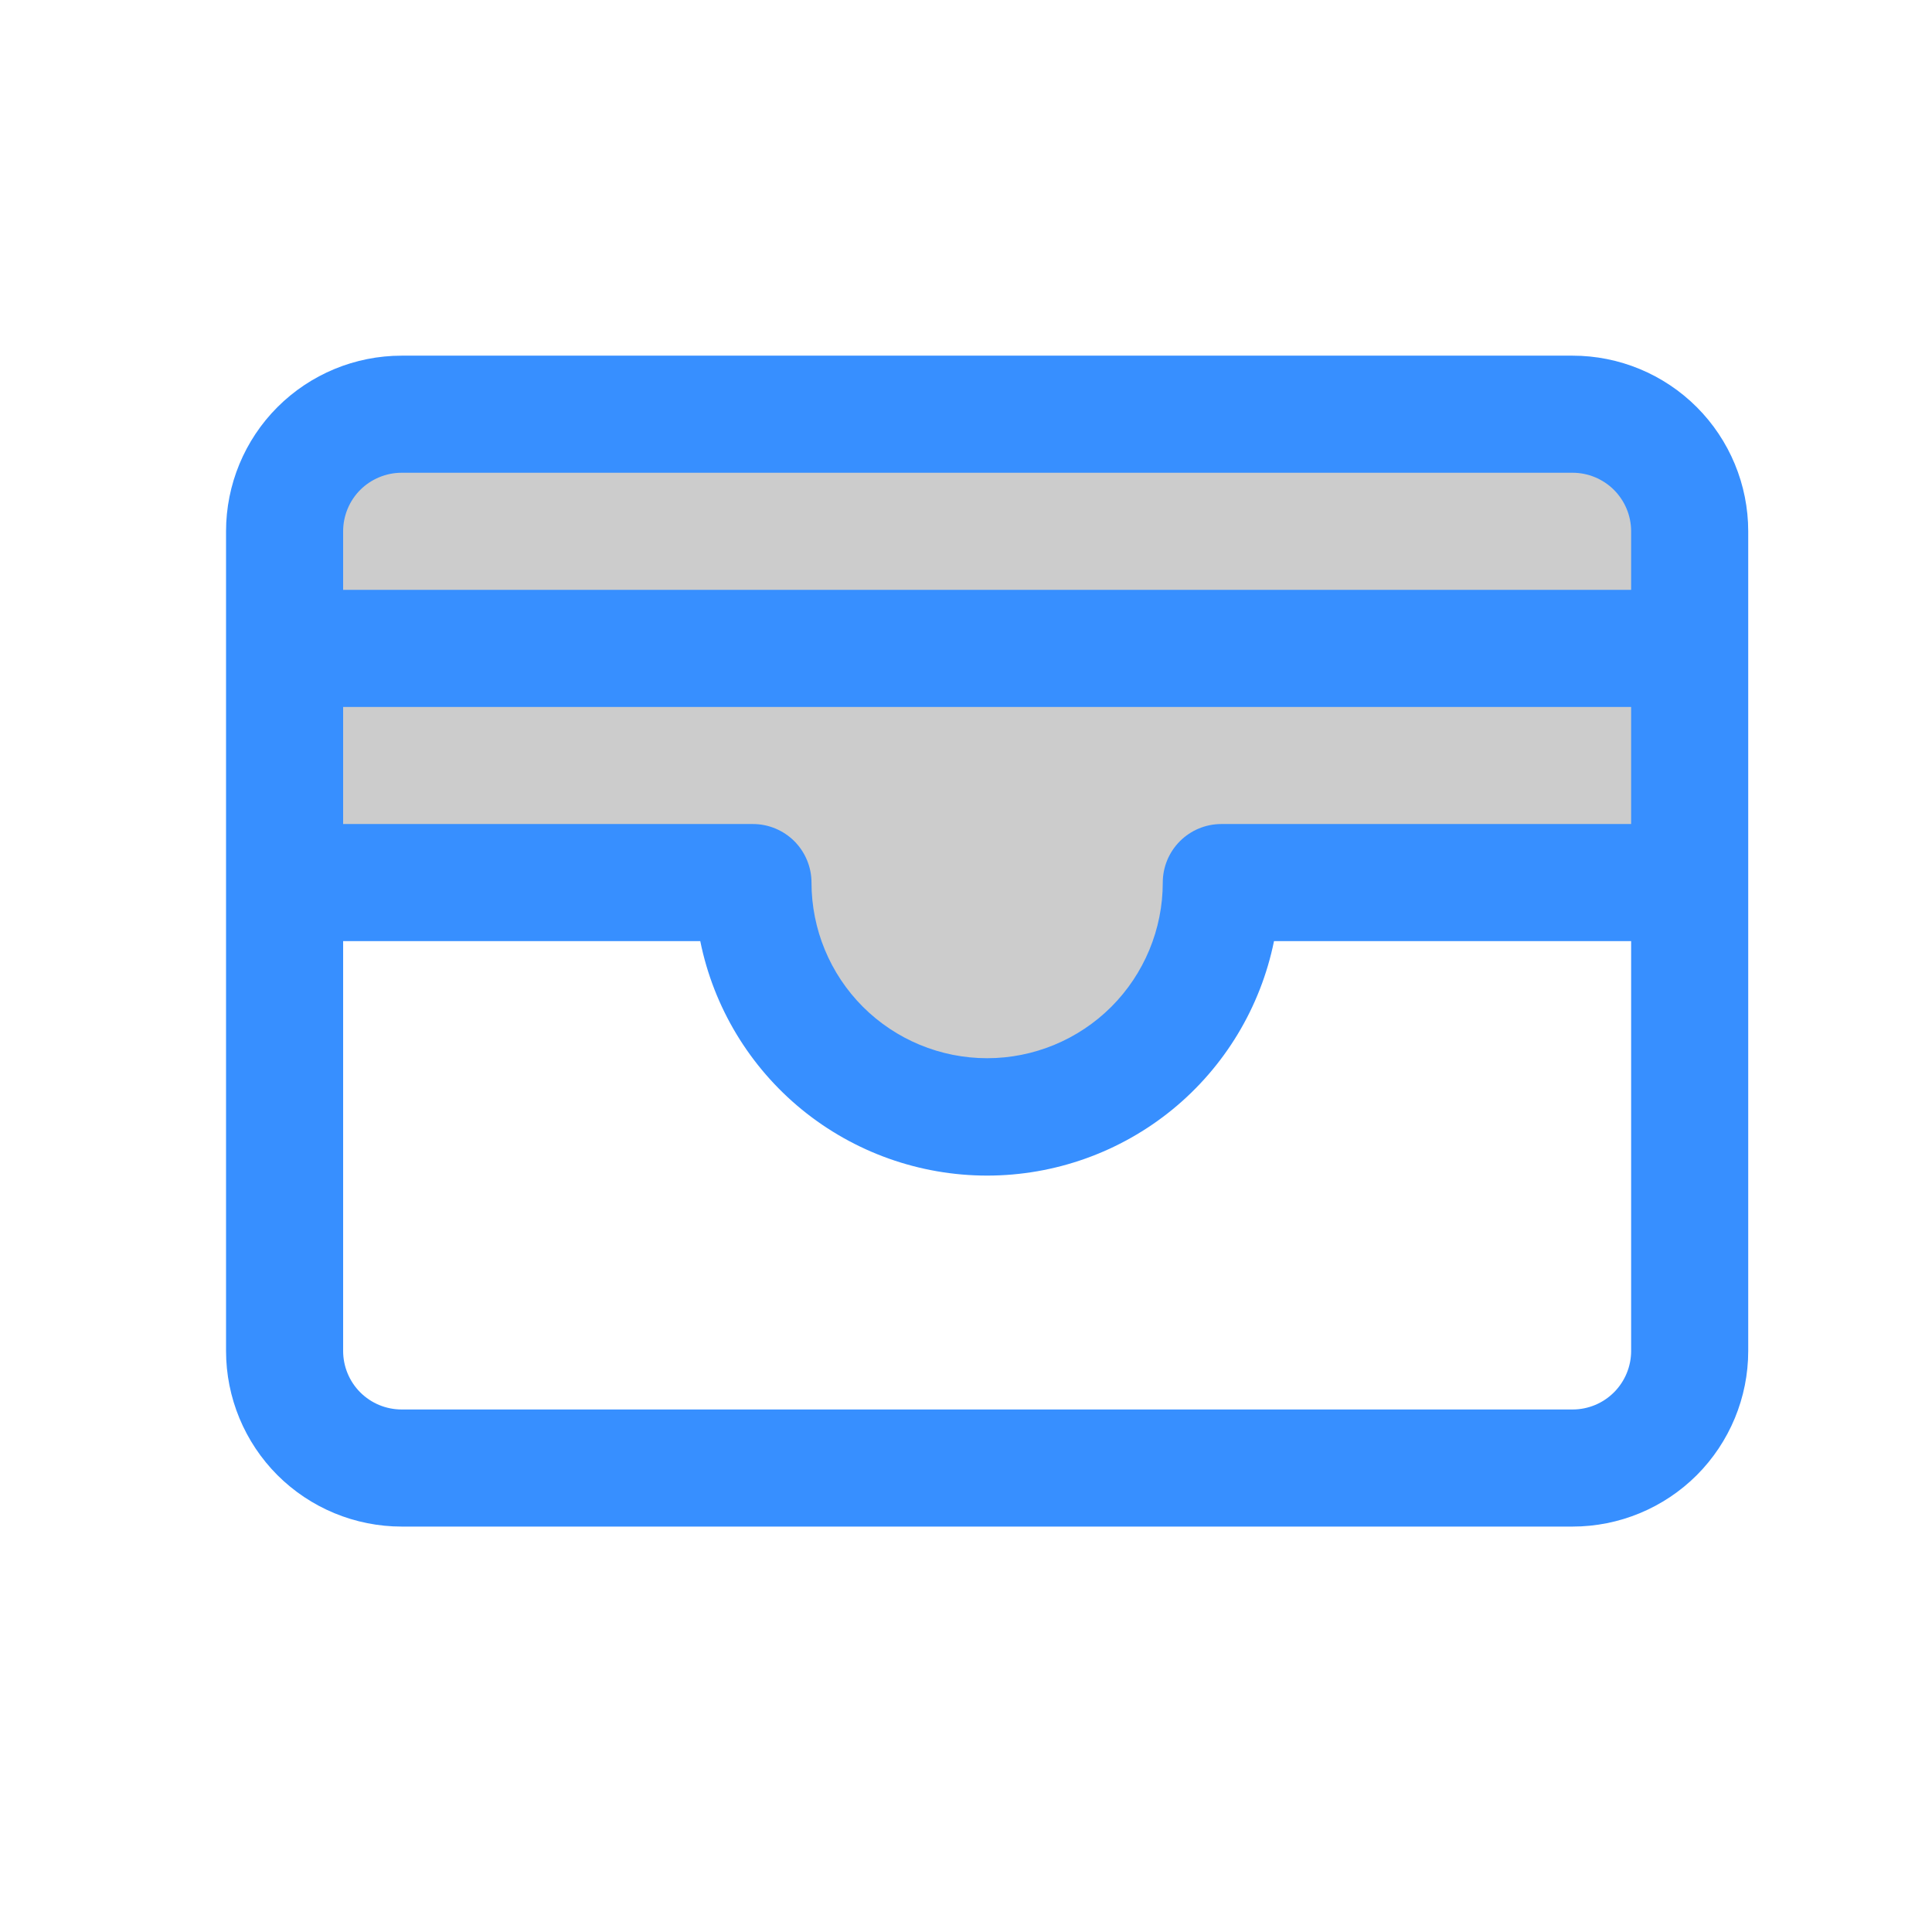 <svg width="33" height="33" viewBox="0 0 33 33" fill="none" xmlns="http://www.w3.org/2000/svg">
<path opacity="0.2" d="M28.861 9.075V15.075H20.861C20.861 16.136 20.439 17.154 19.689 17.904C18.939 18.654 17.922 19.075 16.861 19.075C15.8 19.075 14.782 18.654 14.032 17.904C13.282 17.154 12.861 16.136 12.861 15.075H4.861V9.075C4.861 8.545 5.071 8.036 5.446 7.661C5.821 7.286 6.33 7.075 6.861 7.075H26.861C27.391 7.075 27.9 7.286 28.275 7.661C28.65 8.036 28.861 8.545 28.861 9.075Z" fill="black"/>
<path d="M26.861 6.075H6.861C6.065 6.075 5.302 6.391 4.739 6.954C4.177 7.516 3.861 8.28 3.861 9.075V23.075C3.861 23.871 4.177 24.634 4.739 25.197C5.302 25.759 6.065 26.075 6.861 26.075H26.861C27.656 26.075 28.419 25.759 28.982 25.197C29.544 24.634 29.861 23.871 29.861 23.075V9.075C29.861 8.28 29.544 7.516 28.982 6.954C28.419 6.391 27.656 6.075 26.861 6.075ZM5.861 12.075H27.861V14.075H20.861C20.595 14.075 20.341 14.181 20.154 14.368C19.966 14.556 19.861 14.81 19.861 15.075C19.861 15.871 19.544 16.634 18.982 17.197C18.419 17.759 17.656 18.075 16.861 18.075C16.065 18.075 15.302 17.759 14.739 17.197C14.177 16.634 13.861 15.871 13.861 15.075C13.861 14.81 13.755 14.556 13.568 14.368C13.38 14.181 13.126 14.075 12.861 14.075H5.861V12.075ZM6.861 8.075H26.861C27.126 8.075 27.38 8.181 27.568 8.368C27.755 8.556 27.861 8.81 27.861 9.075V10.075H5.861V9.075C5.861 8.81 5.966 8.556 6.153 8.368C6.341 8.181 6.595 8.075 6.861 8.075ZM26.861 24.075H6.861C6.595 24.075 6.341 23.97 6.153 23.782C5.966 23.595 5.861 23.34 5.861 23.075V16.075H11.961C12.19 17.206 12.803 18.222 13.696 18.952C14.589 19.681 15.707 20.08 16.861 20.08C18.014 20.08 19.132 19.681 20.025 18.952C20.918 18.222 21.531 17.206 21.761 16.075H27.861V23.075C27.861 23.34 27.755 23.595 27.568 23.782C27.38 23.97 27.126 24.075 26.861 24.075Z" fill="#378FFF"/>
</svg>
